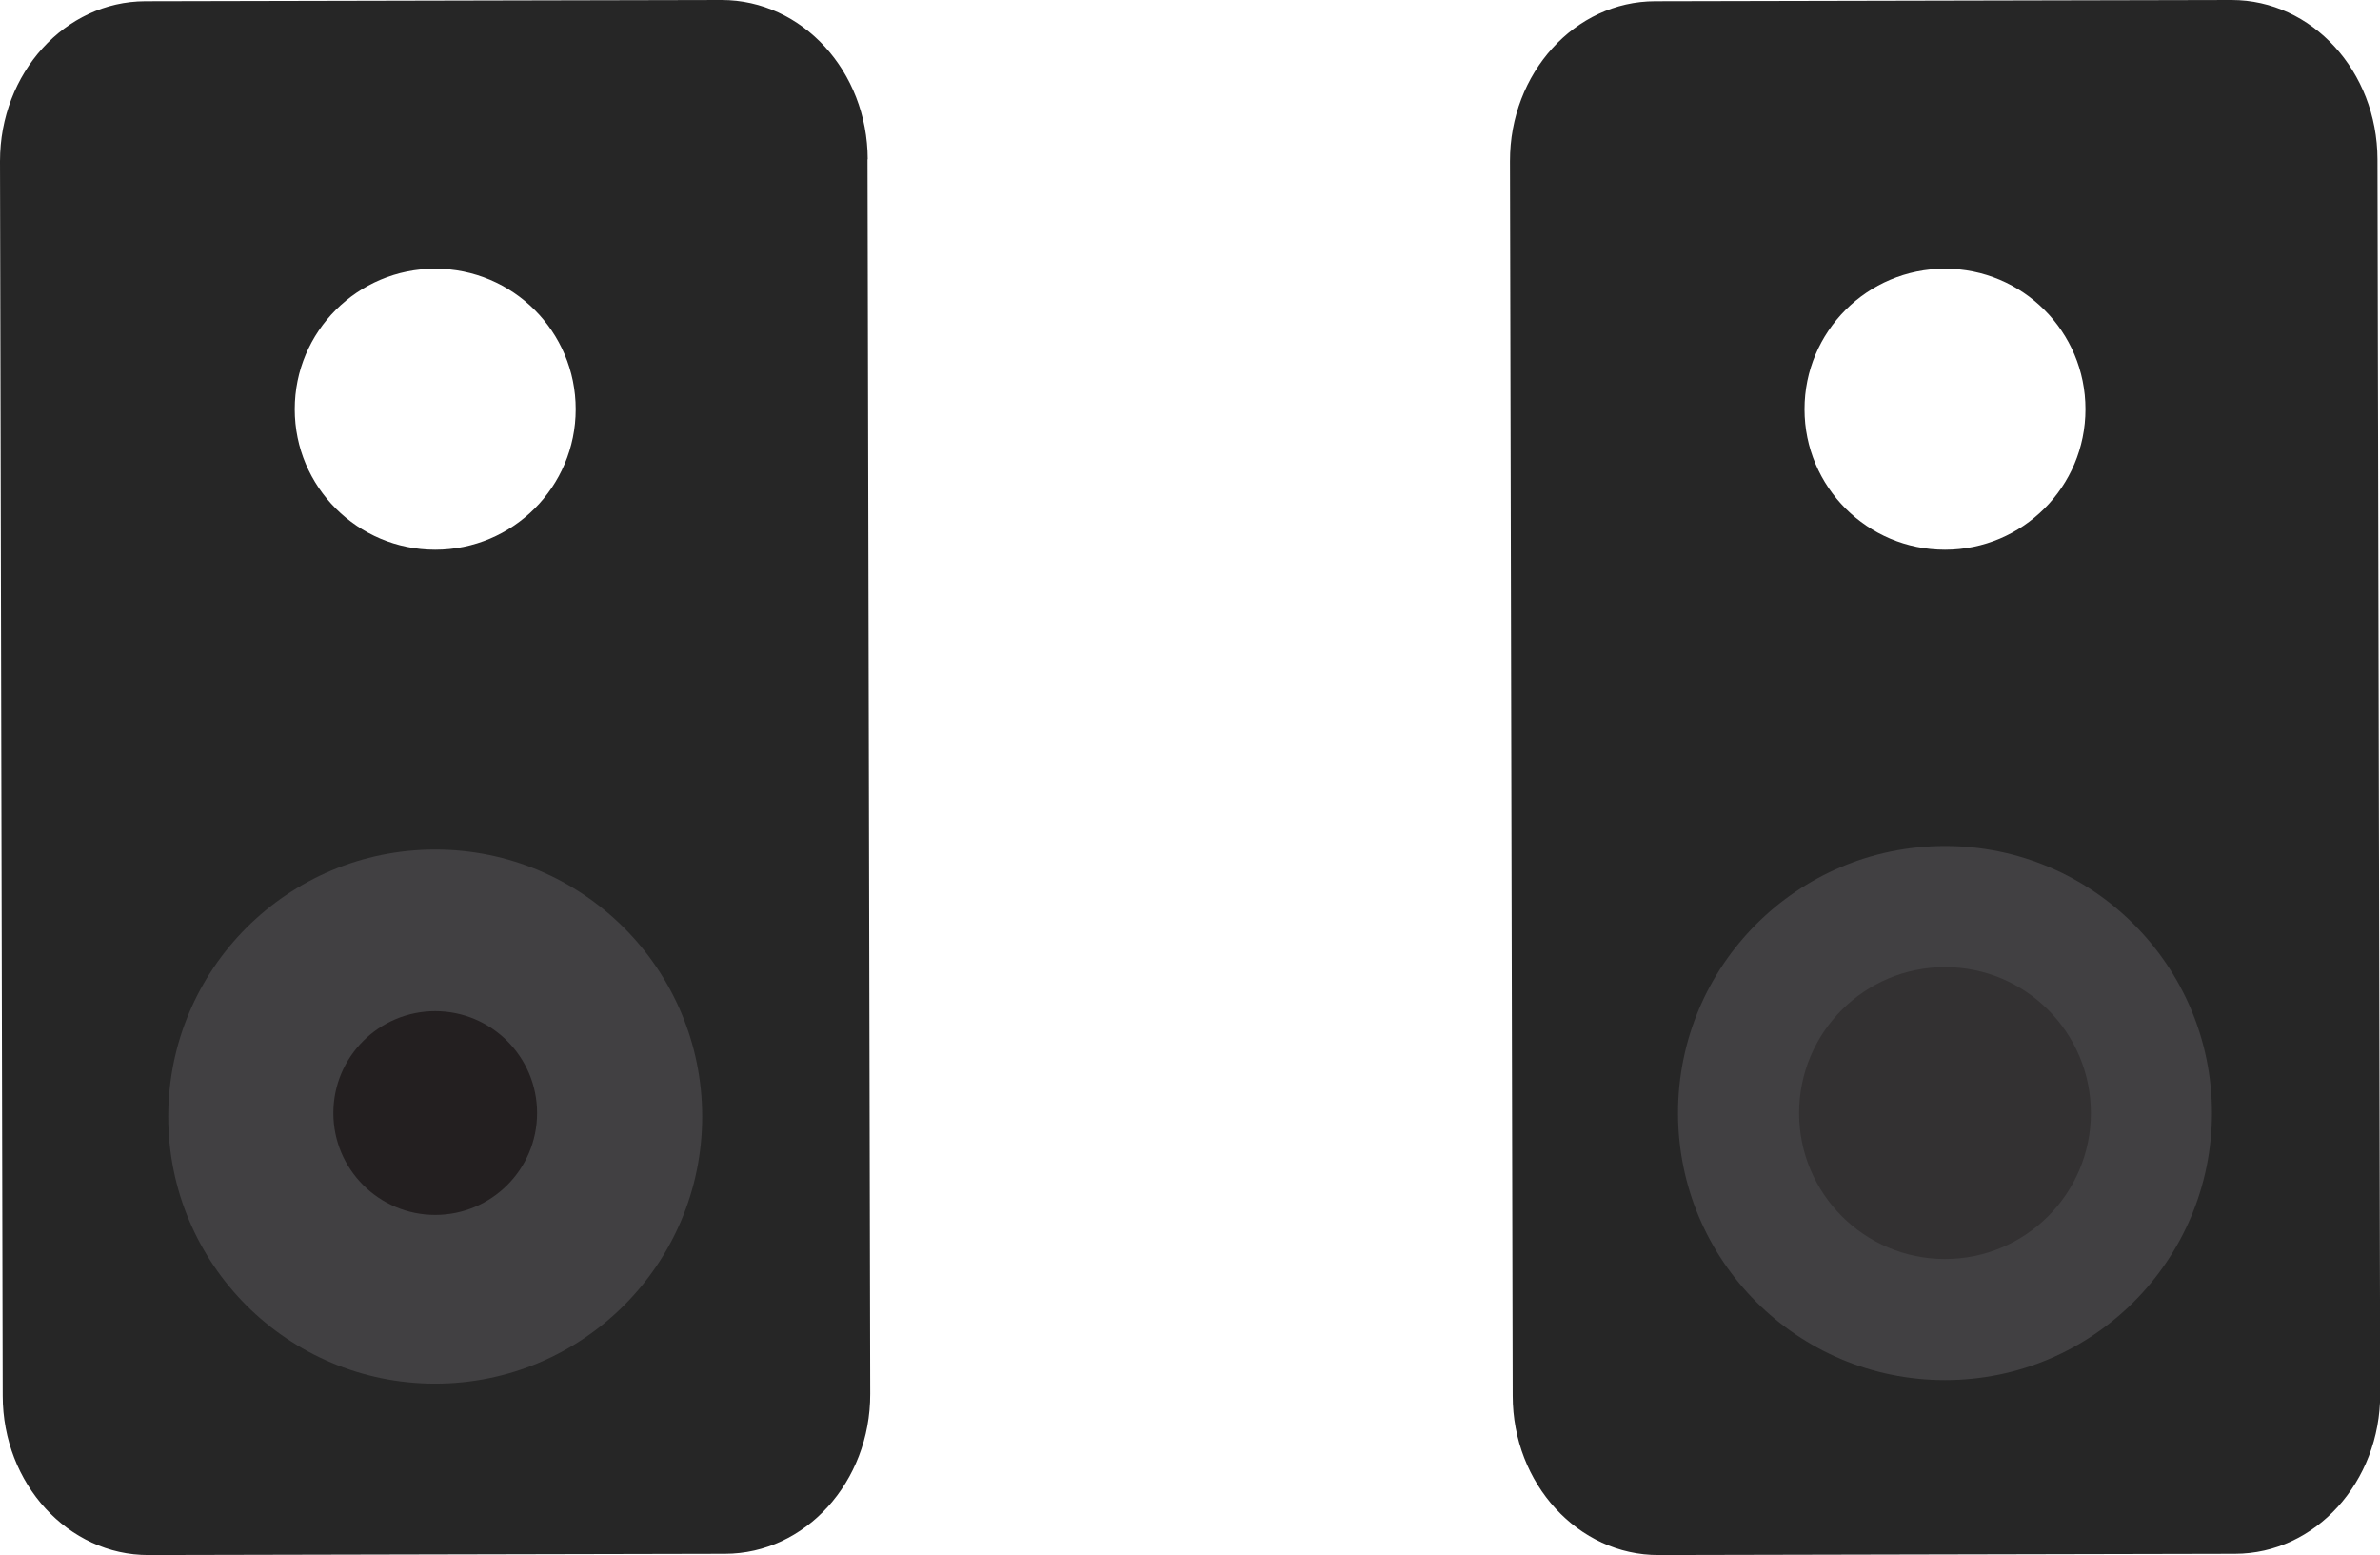<?xml version="1.0" encoding="UTF-8"?>
<svg id="Layer_2" data-name="Layer 2" xmlns="http://www.w3.org/2000/svg" width="114.02" height="74.49" viewBox="0 0 114.02 74.49">
  <g id="Main_Layer" data-name="Main Layer">
    <g>
      <path d="M41.57,7.63C41.56,3.41,38.43,0,34.57,0L6.96.06C3.11.07,0,3.5,0,7.72l.13,59.13c0,4.22,3.14,7.64,6.99,7.63l27.61-.06c3.85,0,6.97-3.44,6.96-7.66l-.13-59.13ZM20.85,26.33c-3.72,0-6.73-3.01-6.73-6.73s3.01-6.73,6.73-6.73,6.73,3.01,6.73,6.73-3.01,6.73-6.73,6.73Z" style="fill: #262626; stroke-width: 0px;"/>
      <circle cx="20.85" cy="53.48" r="12.79" style="fill: #414042; stroke-width: 0px;"/>
      <circle cx="20.85" cy="53.31" r="4.88" style="fill: #231f20; stroke-width: 0px;"/>
    </g>
    <g>
      <path d="M113.9,7.63C113.89,3.41,110.76,0,106.91,0l-27.61.06c-3.85,0-6.97,3.44-6.96,7.66l.13,59.13c0,4.22,3.14,7.64,6.99,7.63l27.61-.06c3.85,0,6.97-3.44,6.96-7.66l-.13-59.13ZM93.18,26.33c-3.72,0-6.73-3.01-6.73-6.73s3.01-6.73,6.73-6.73,6.73,3.01,6.73,6.73-3.01,6.73-6.73,6.73Z" style="fill: #262626; stroke-width: 0px;"/>
      <circle cx="93.18" cy="53.31" r="12.79" style="fill: #414042; stroke-width: 0px;"/>
      <circle cx="93.18" cy="53.31" r="6.99" style="fill: #333132; stroke-width: 0px;"/>
    </g>
  </g>
</svg>